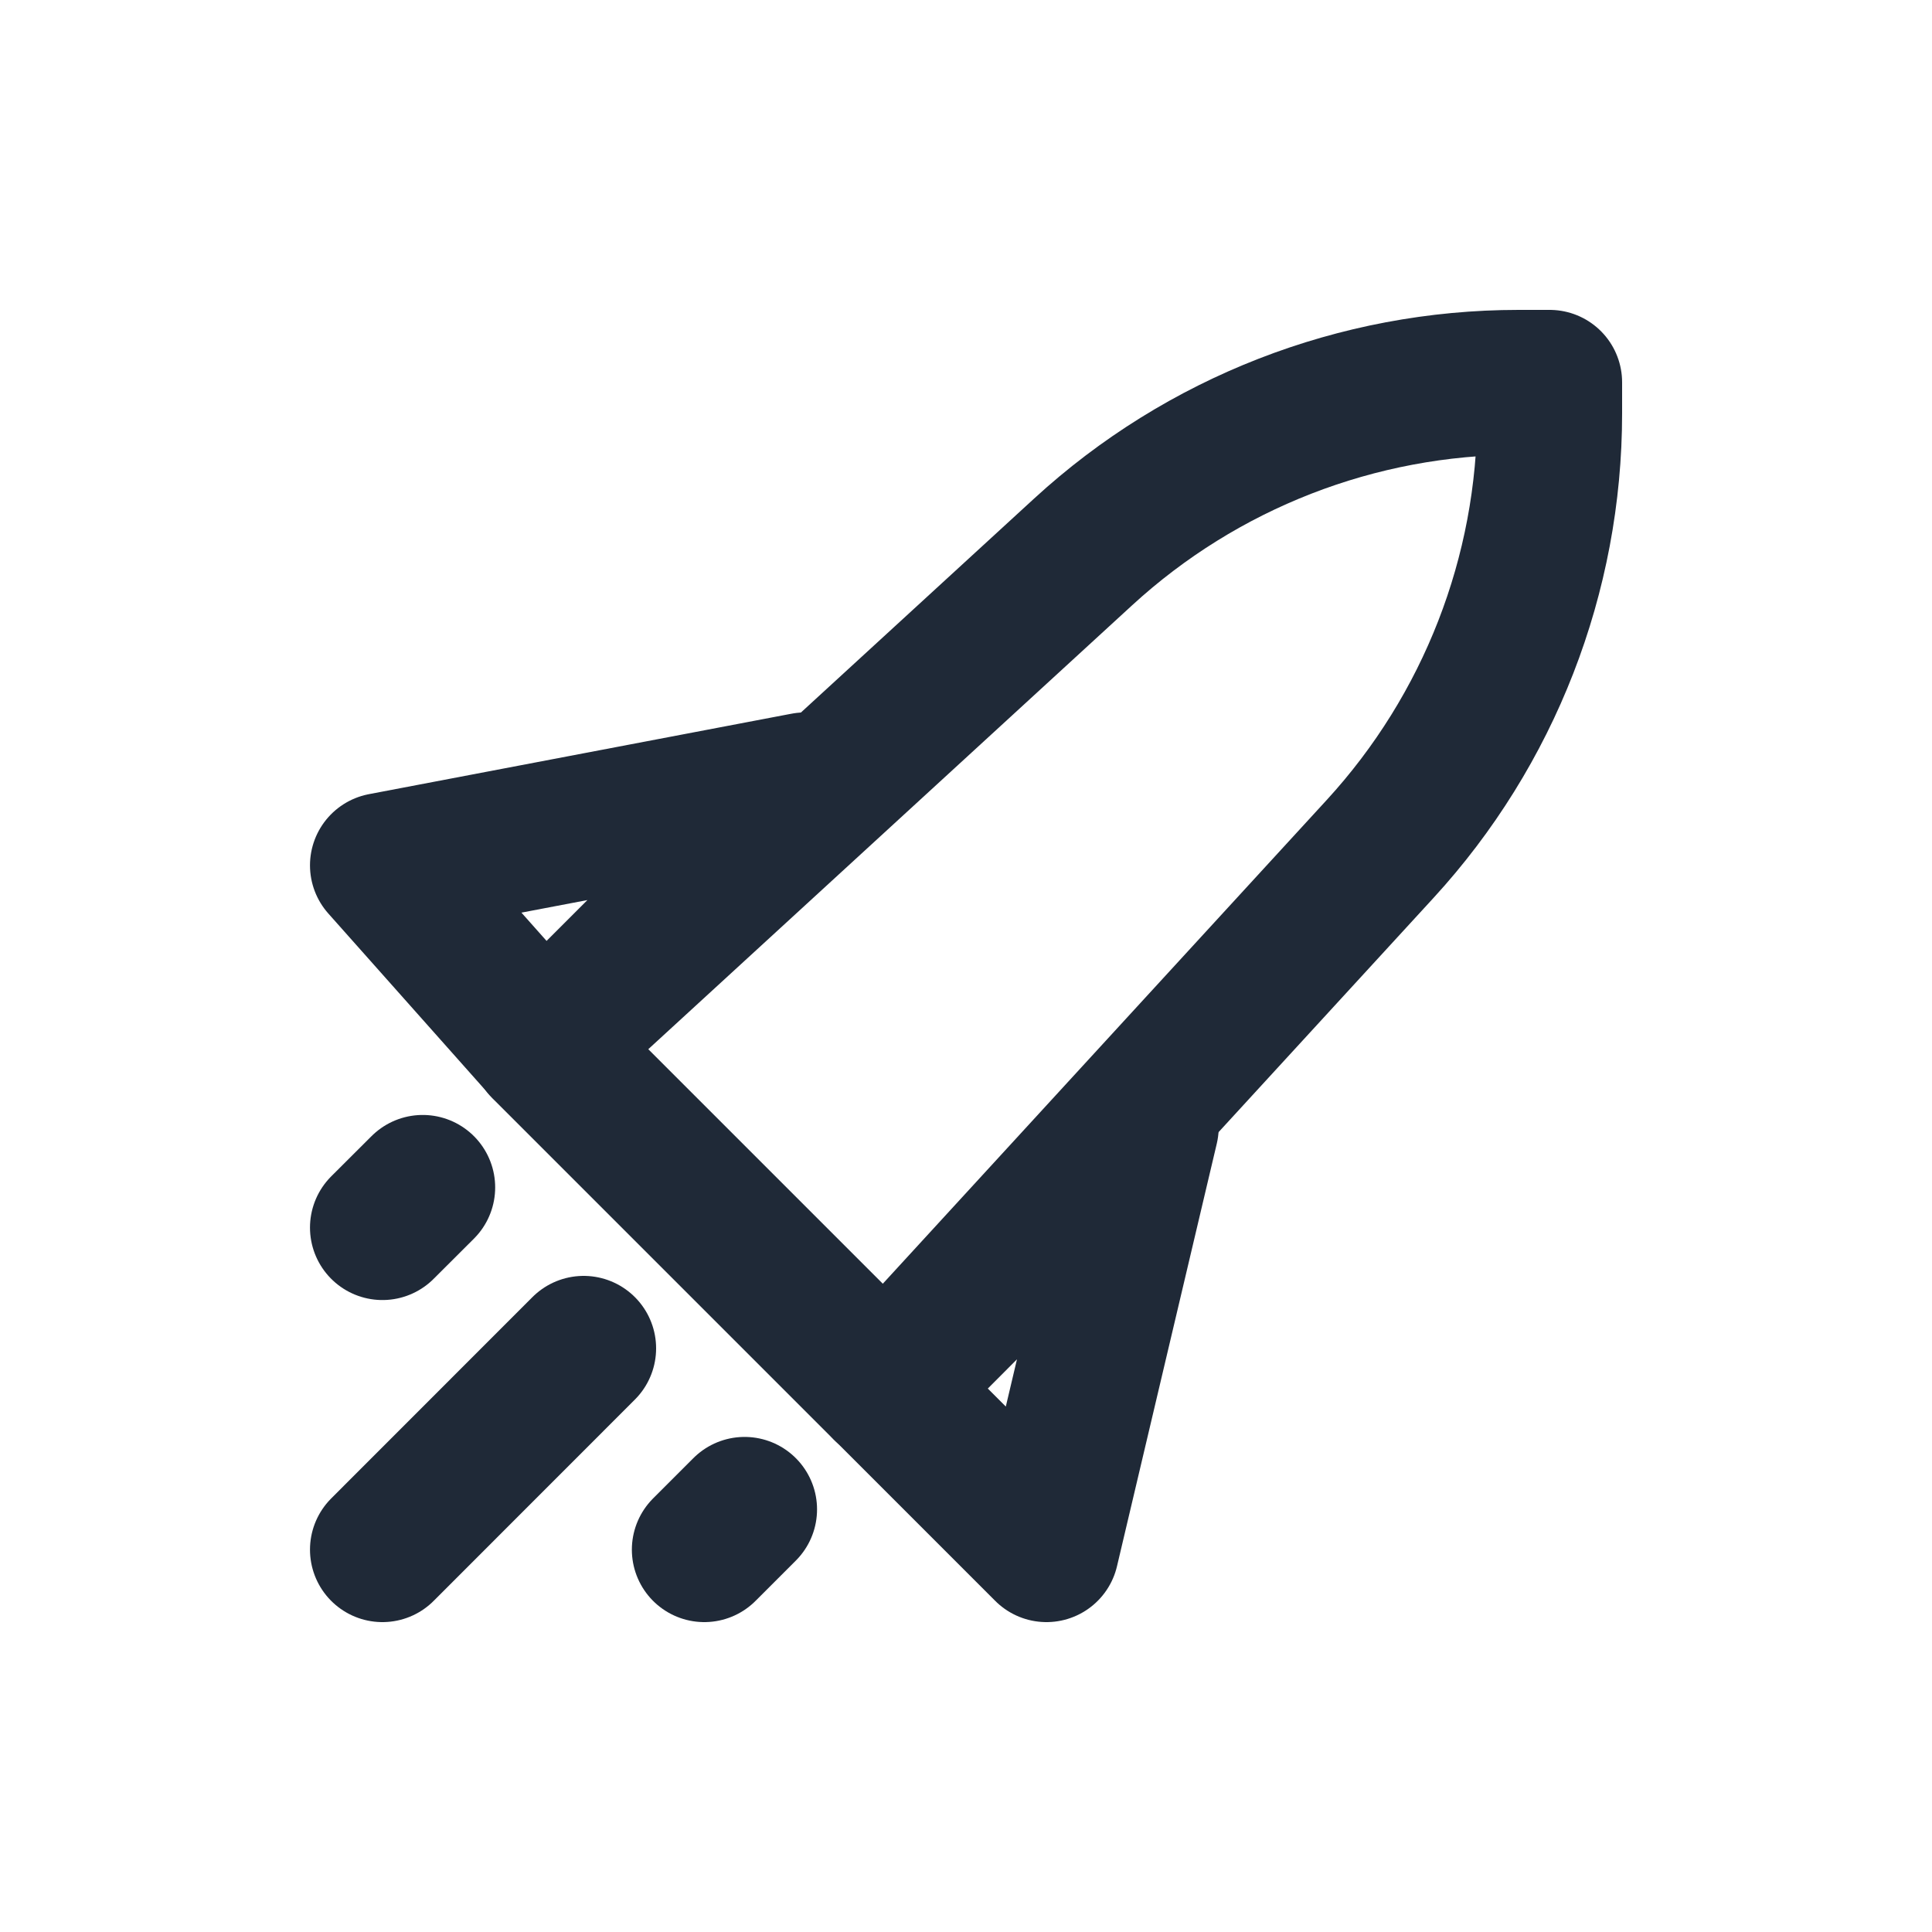 <svg width="20" height="20" viewBox="0 0 20 20" fill="none" xmlns="http://www.w3.org/2000/svg">
<path d="M11.213 5.713C12.443 4.584 14.051 3.958 15.72 3.958L16.042 3.958V4.28C16.042 5.949 15.416 7.557 14.288 8.787L9.162 14.373L5.627 10.838L11.213 5.713Z" stroke="#1F2937" stroke-width="1.5" stroke-linecap="round" stroke-linejoin="round"/>
<path d="M6.042 13.958L3.959 16.042" stroke="#1F2937" stroke-width="1.5" stroke-linecap="round" stroke-linejoin="round"/>
<path d="M7.708 15.625L7.291 16.042" stroke="#1F2937" stroke-width="1.5" stroke-linecap="round" stroke-linejoin="round"/>
<path d="M4.376 12.292L3.959 12.708" stroke="#1F2937" stroke-width="1.5" stroke-linecap="round" stroke-linejoin="round"/>
<path d="M10.833 16.042L11.866 11.667L9.166 14.375L10.833 16.042Z" stroke="#1F2937" stroke-width="1.5" stroke-linecap="round" stroke-linejoin="round"/>
<path d="M5.626 10.833L8.334 8.125L3.959 8.958L5.626 10.833Z" stroke="#1F2937" stroke-width="1.5" stroke-linecap="round" stroke-linejoin="round"/>
</svg>
